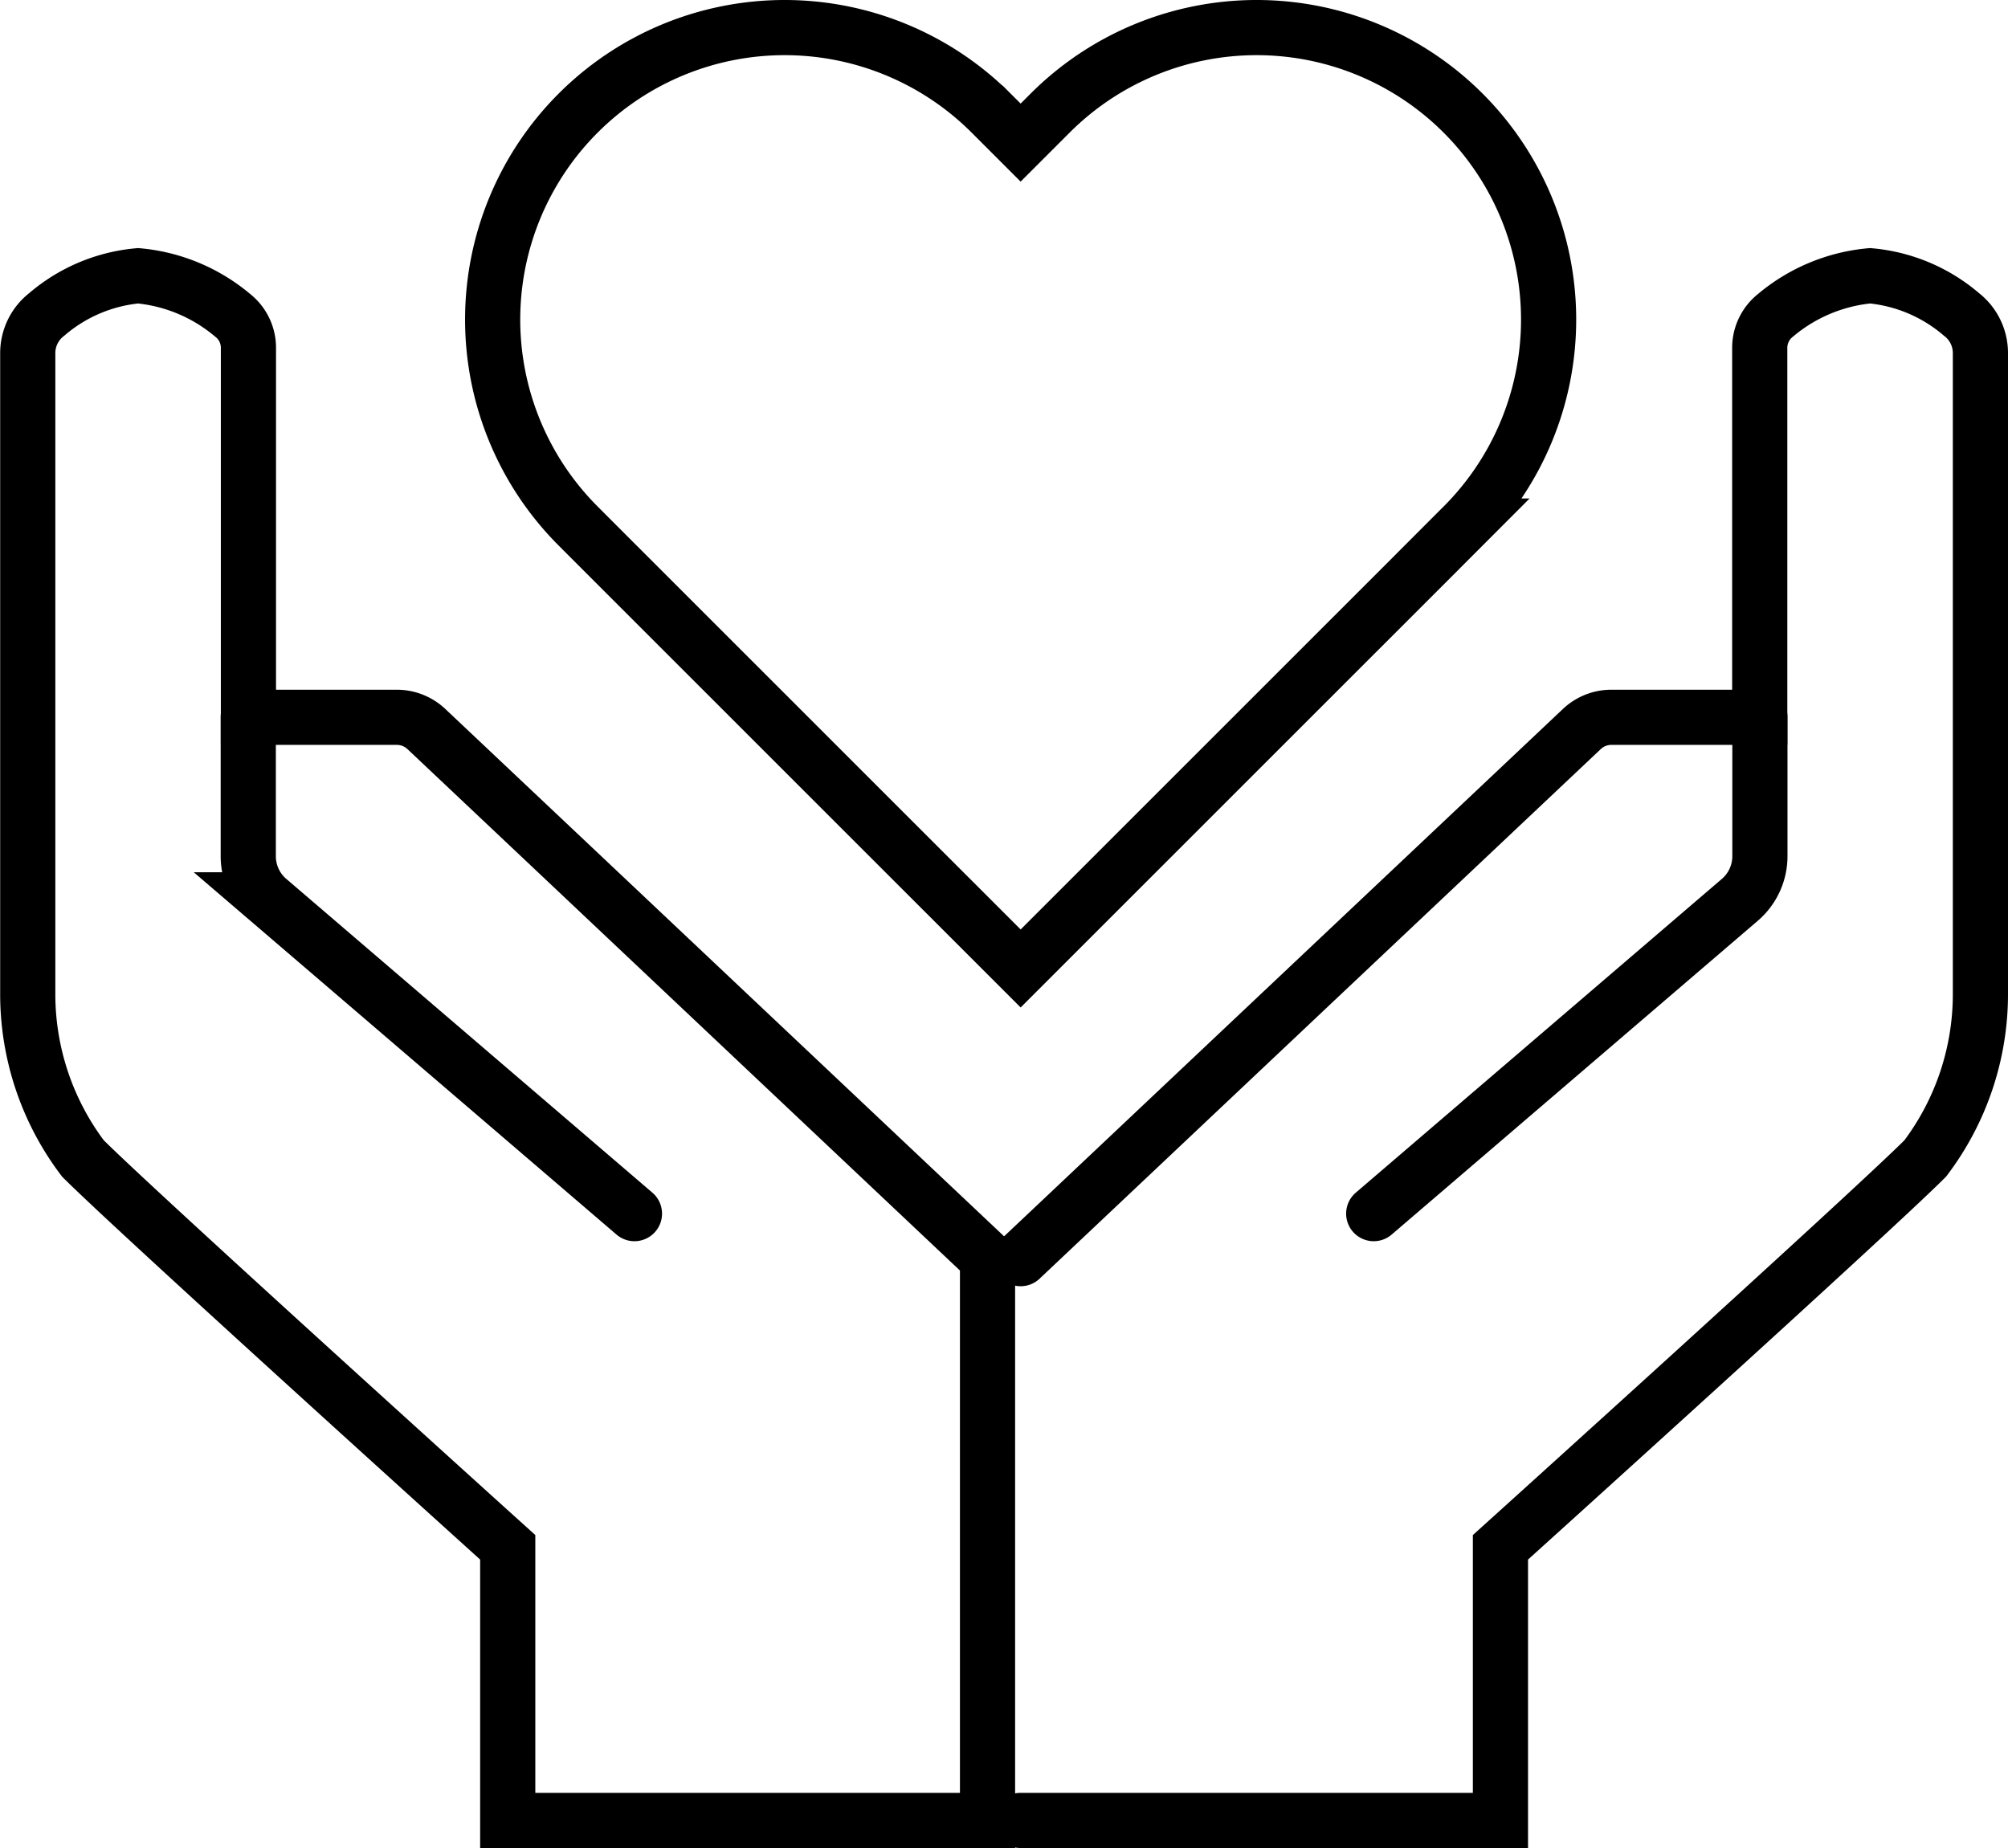 <svg xmlns="http://www.w3.org/2000/svg" width="36.397" height="33.5" viewBox="0 0 36.397 33.5">
  <g id="Group_159" data-name="Group 159" transform="translate(296 -998.5)">
    <path id="Path_101" data-name="Path 101" d="M-285.5,1031.5h7.4v-10.184l-10.171-9.6a.781.781,0,0,0-.536-.213h-2.69v-6.689a.748.748,0,0,0-.288-.6,3.093,3.093,0,0,0-1.712-.715,2.948,2.948,0,0,0-1.655.7.887.887,0,0,0-.345.7V1016.5a4.938,4.938,0,0,0,1,3c1,1,7.7,7.049,7.7,7.049v4.951Z" fill="none" stroke="#000" stroke-linecap="round" stroke-miterlimit="10" stroke-width="1"/>
    <path id="Path_102" data-name="Path 102" d="M-284.5,1020.5l-6.636-5.688a1.042,1.042,0,0,1-.364-.792v-2.52" fill="none" stroke="#000" stroke-linecap="round" stroke-miterlimit="10" stroke-width="1"/>
    <g id="Group_66" data-name="Group 66">
      <path id="Path_103" data-name="Path 103" d="M-277.5,1021.316l10.172-9.6a.779.779,0,0,1,.536-.213h2.689v-6.689a.751.751,0,0,1,.288-.6,3.1,3.1,0,0,1,1.712-.715,2.951,2.951,0,0,1,1.656.7.886.886,0,0,1,.344.7V1016.5a4.938,4.938,0,0,1-1,3c-1,1-7.7,7.049-7.7,7.049v4.951h-8.7" fill="none" stroke="#000" stroke-linecap="round" stroke-miterlimit="10" stroke-width="1"/>
      <path id="Path_104" data-name="Path 104" d="M-271.1,1020.5l6.636-5.688a1.042,1.042,0,0,0,.364-.792v-2.52" fill="none" stroke="#000" stroke-linecap="round" stroke-miterlimit="10" stroke-width="1"/>
    </g>
    <path id="Path_105" data-name="Path 105" d="M-269.48,1000.55a5.293,5.293,0,0,0-7.485,0l-.535.535-.535-.535a5.293,5.293,0,0,0-7.485,0,5.294,5.294,0,0,0,0,7.486l.534.535h0l7.486,7.485,7.486-7.485h0l.534-.535A5.294,5.294,0,0,0-269.48,1000.55Z" fill="none" stroke="#000" stroke-linecap="round" stroke-miterlimit="10" stroke-width="1"/>
  </g>
</svg>

